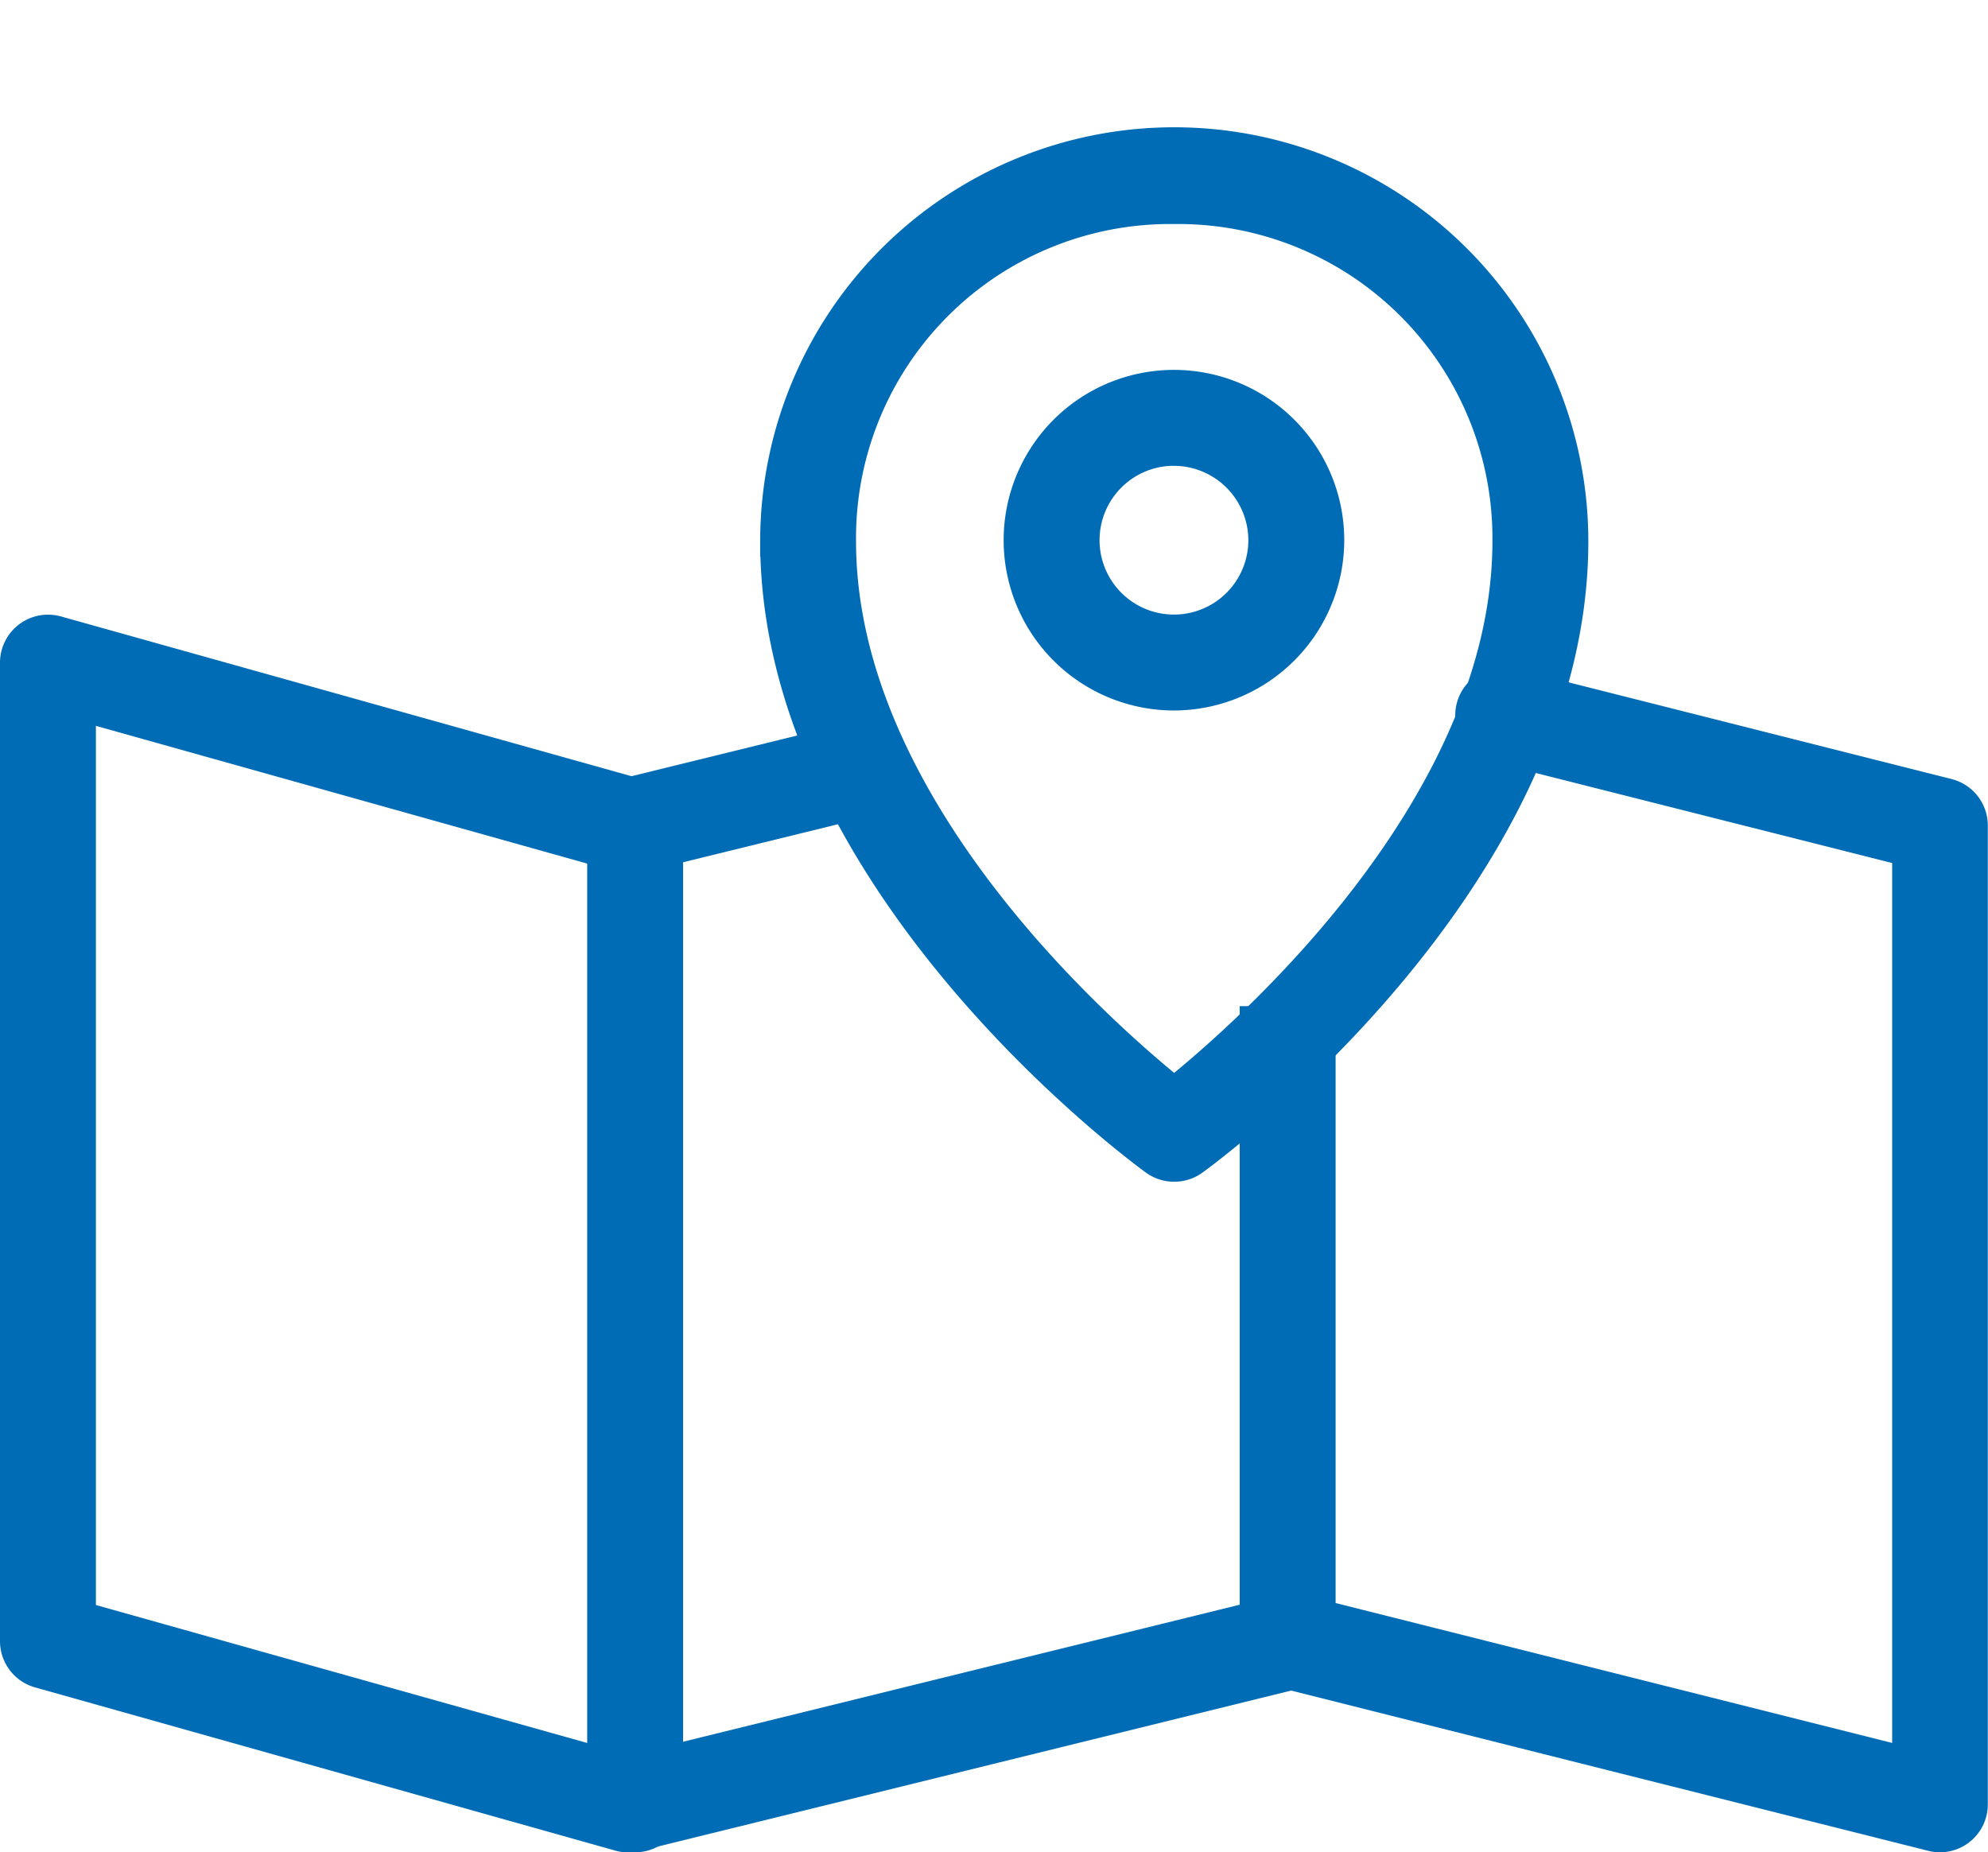 <svg xmlns="http://www.w3.org/2000/svg" width="32.441" height="30.228" viewBox="0 0 32.441 30.228">
  <g id="Map2" transform="translate(0.25 0.189)">
    <g id="icomoon-ignore">
      <line id="Linea_311" data-name="Linea 311" transform="translate(0 -0.189)" stroke="#006cb5" stroke-width="0.5"/>
    </g>
    <path id="Tracciato_7304" data-name="Tracciato 7304" d="M31.409,57.609a.521.521,0,0,1-.129-.016L20.82,54.962,10.139,57.593a.522.522,0,0,1-.272,0L.389,54.927A.534.534,0,0,1,0,54.415V38.444a.534.534,0,0,1,.677-.512l9.375,2.625,3.551-.872a.532.532,0,1,1,.253,1.034l-3.687.905a.518.518,0,0,1-.27,0L1.065,39.147V54.013l8.956,2.515L20.695,53.9a.523.523,0,0,1,.257,0l9.925,2.495V41.521l-6.727-1.7a.532.532,0,1,1,.26-1.033l7.128,1.8a.533.533,0,0,1,.4.516V57.077a.532.532,0,0,1-.532.532Z" transform="translate(0 -27.821)" fill="#006cb5" stroke="#006cb5" stroke-width="0.5"/>
    <path id="Tracciato_7305" data-name="Tracciato 7305" d="M53.1,24.78a.529.529,0,0,1-.312-.1c-.252-.183-6.193-4.558-6.193-10.1a6.507,6.507,0,0,1,13.014,0c0,5.544-5.943,9.918-6.195,10.1A.533.533,0,0,1,53.1,24.78Zm0-15.628a5.375,5.375,0,0,0-5.441,5.425c0,4.32,4.241,8.031,5.441,9,1.2-.965,5.444-4.683,5.444-9A5.377,5.377,0,0,0,53.1,9.152Z" transform="translate(-34.19 -5.935)" fill="#006cb5" stroke="#006cb5" stroke-width="0.5"/>
    <path id="Tracciato_7306" data-name="Tracciato 7306" d="M64.061,27.965a2.529,2.529,0,1,1,2.529-2.529A2.532,2.532,0,0,1,64.061,27.965Zm0-3.993a1.464,1.464,0,1,0,1.464,1.464A1.466,1.466,0,0,0,64.061,23.973Z" transform="translate(-45.154 -16.81)" fill="#006cb5" stroke="#006cb5" stroke-width="0.5"/>
    <path id="Tracciato_7307" data-name="Tracciato 7307" d="M36.532,64.947A.533.533,0,0,1,36,64.415V48.444a.532.532,0,0,1,1.065,0V64.415A.533.533,0,0,1,36.532,64.947Z" transform="translate(-26.418 -35.159)" fill="#006cb5" stroke="#006cb5" stroke-width="0.5"/>
    <path id="Tracciato_7308" data-name="Tracciato 7308" d="M76,61.912h1.065V72.559H76Z" transform="translate(-55.77 -45.432)" fill="#006cb5" stroke="#006cb5" stroke-width="0.5"/>
  </g>
</svg>

